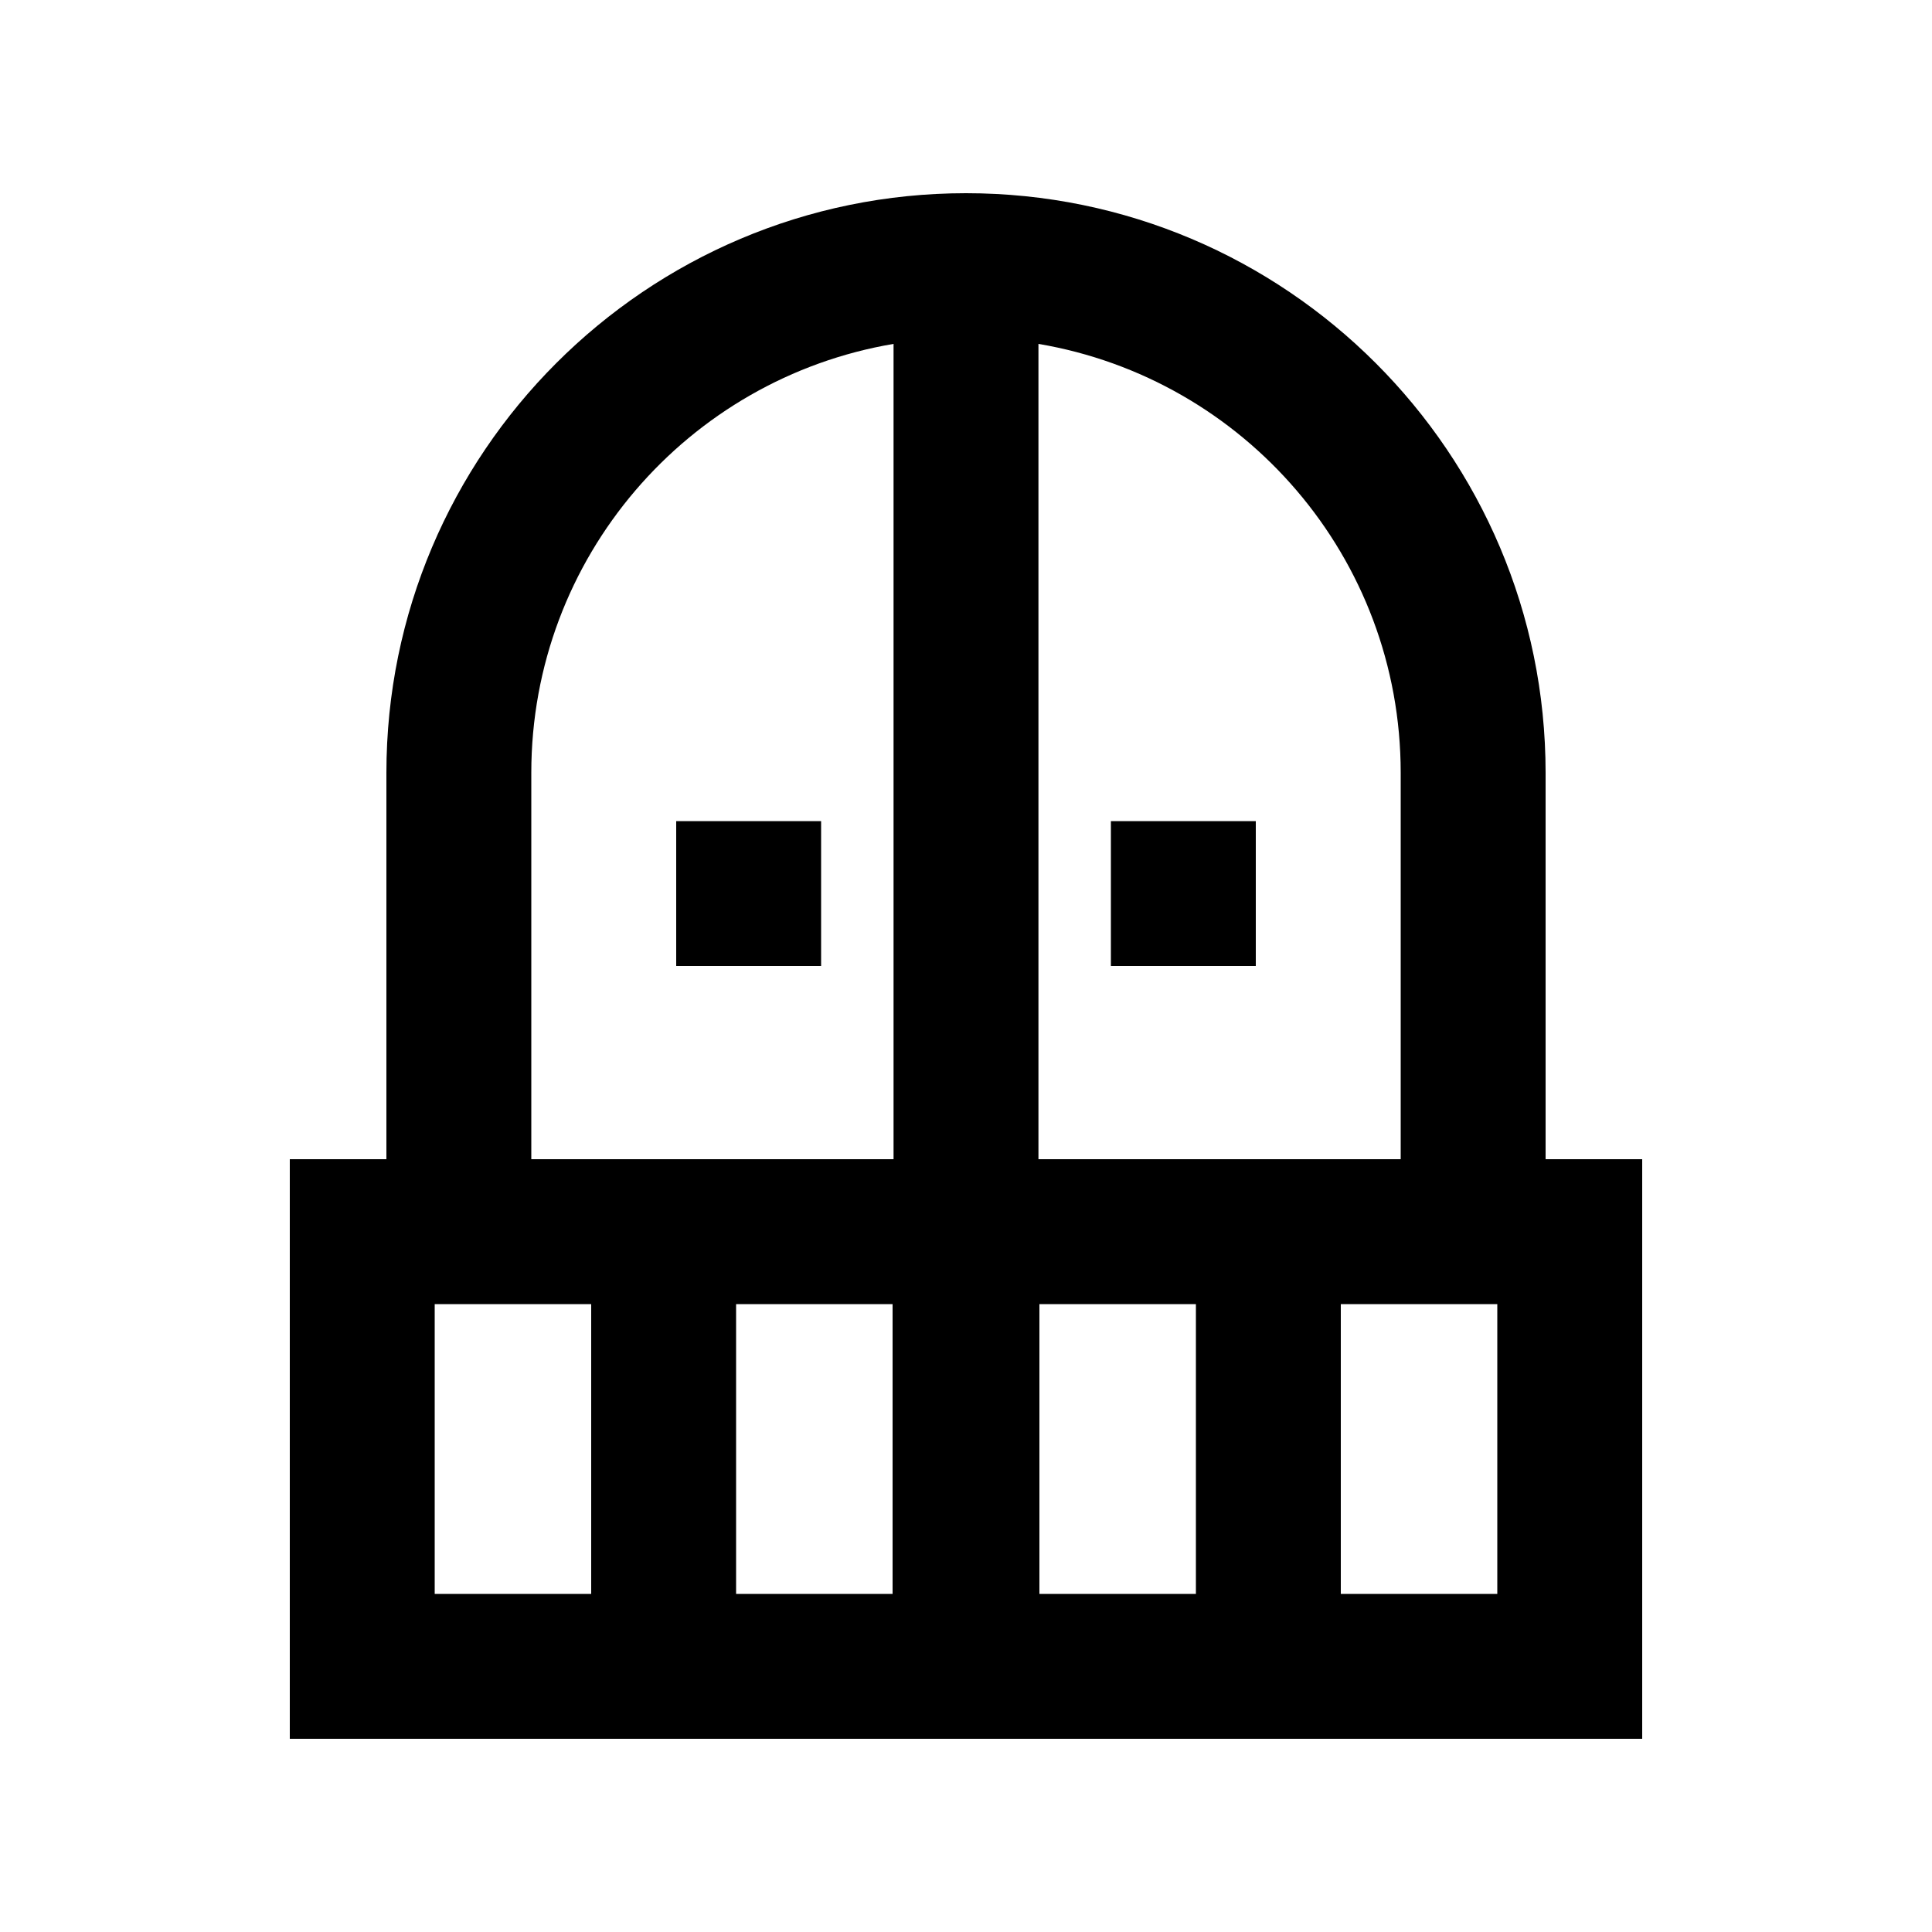 <svg xmlns="http://www.w3.org/2000/svg" enable-background="new 0 0 20 20" height="20" viewBox="0 0 20 20" width="20"><rect fill="none" height="20" width="20"/><path d="M8.5,8.5V10H7V8.5H8.5z M13,10V8.5h-1.5V10H13z M17,12v6H3v-6h1V8c0-3.31,2.69-6,6-6s6,2.69,6,6v4H17z M6.12,13.5H4.5v3 h1.62V13.5z M9.25,13.5H7.62v3h1.62V13.5z M9.25,12l0-8.44C7.12,3.92,5.5,5.77,5.5,8v4H9.25z M10.75,12h3.75V8 c0-2.23-1.62-4.08-3.75-4.44V12z M12.38,13.5h-1.62v3h1.62V13.5z M15.5,13.5h-1.62v3h1.62V13.5z"/></svg>